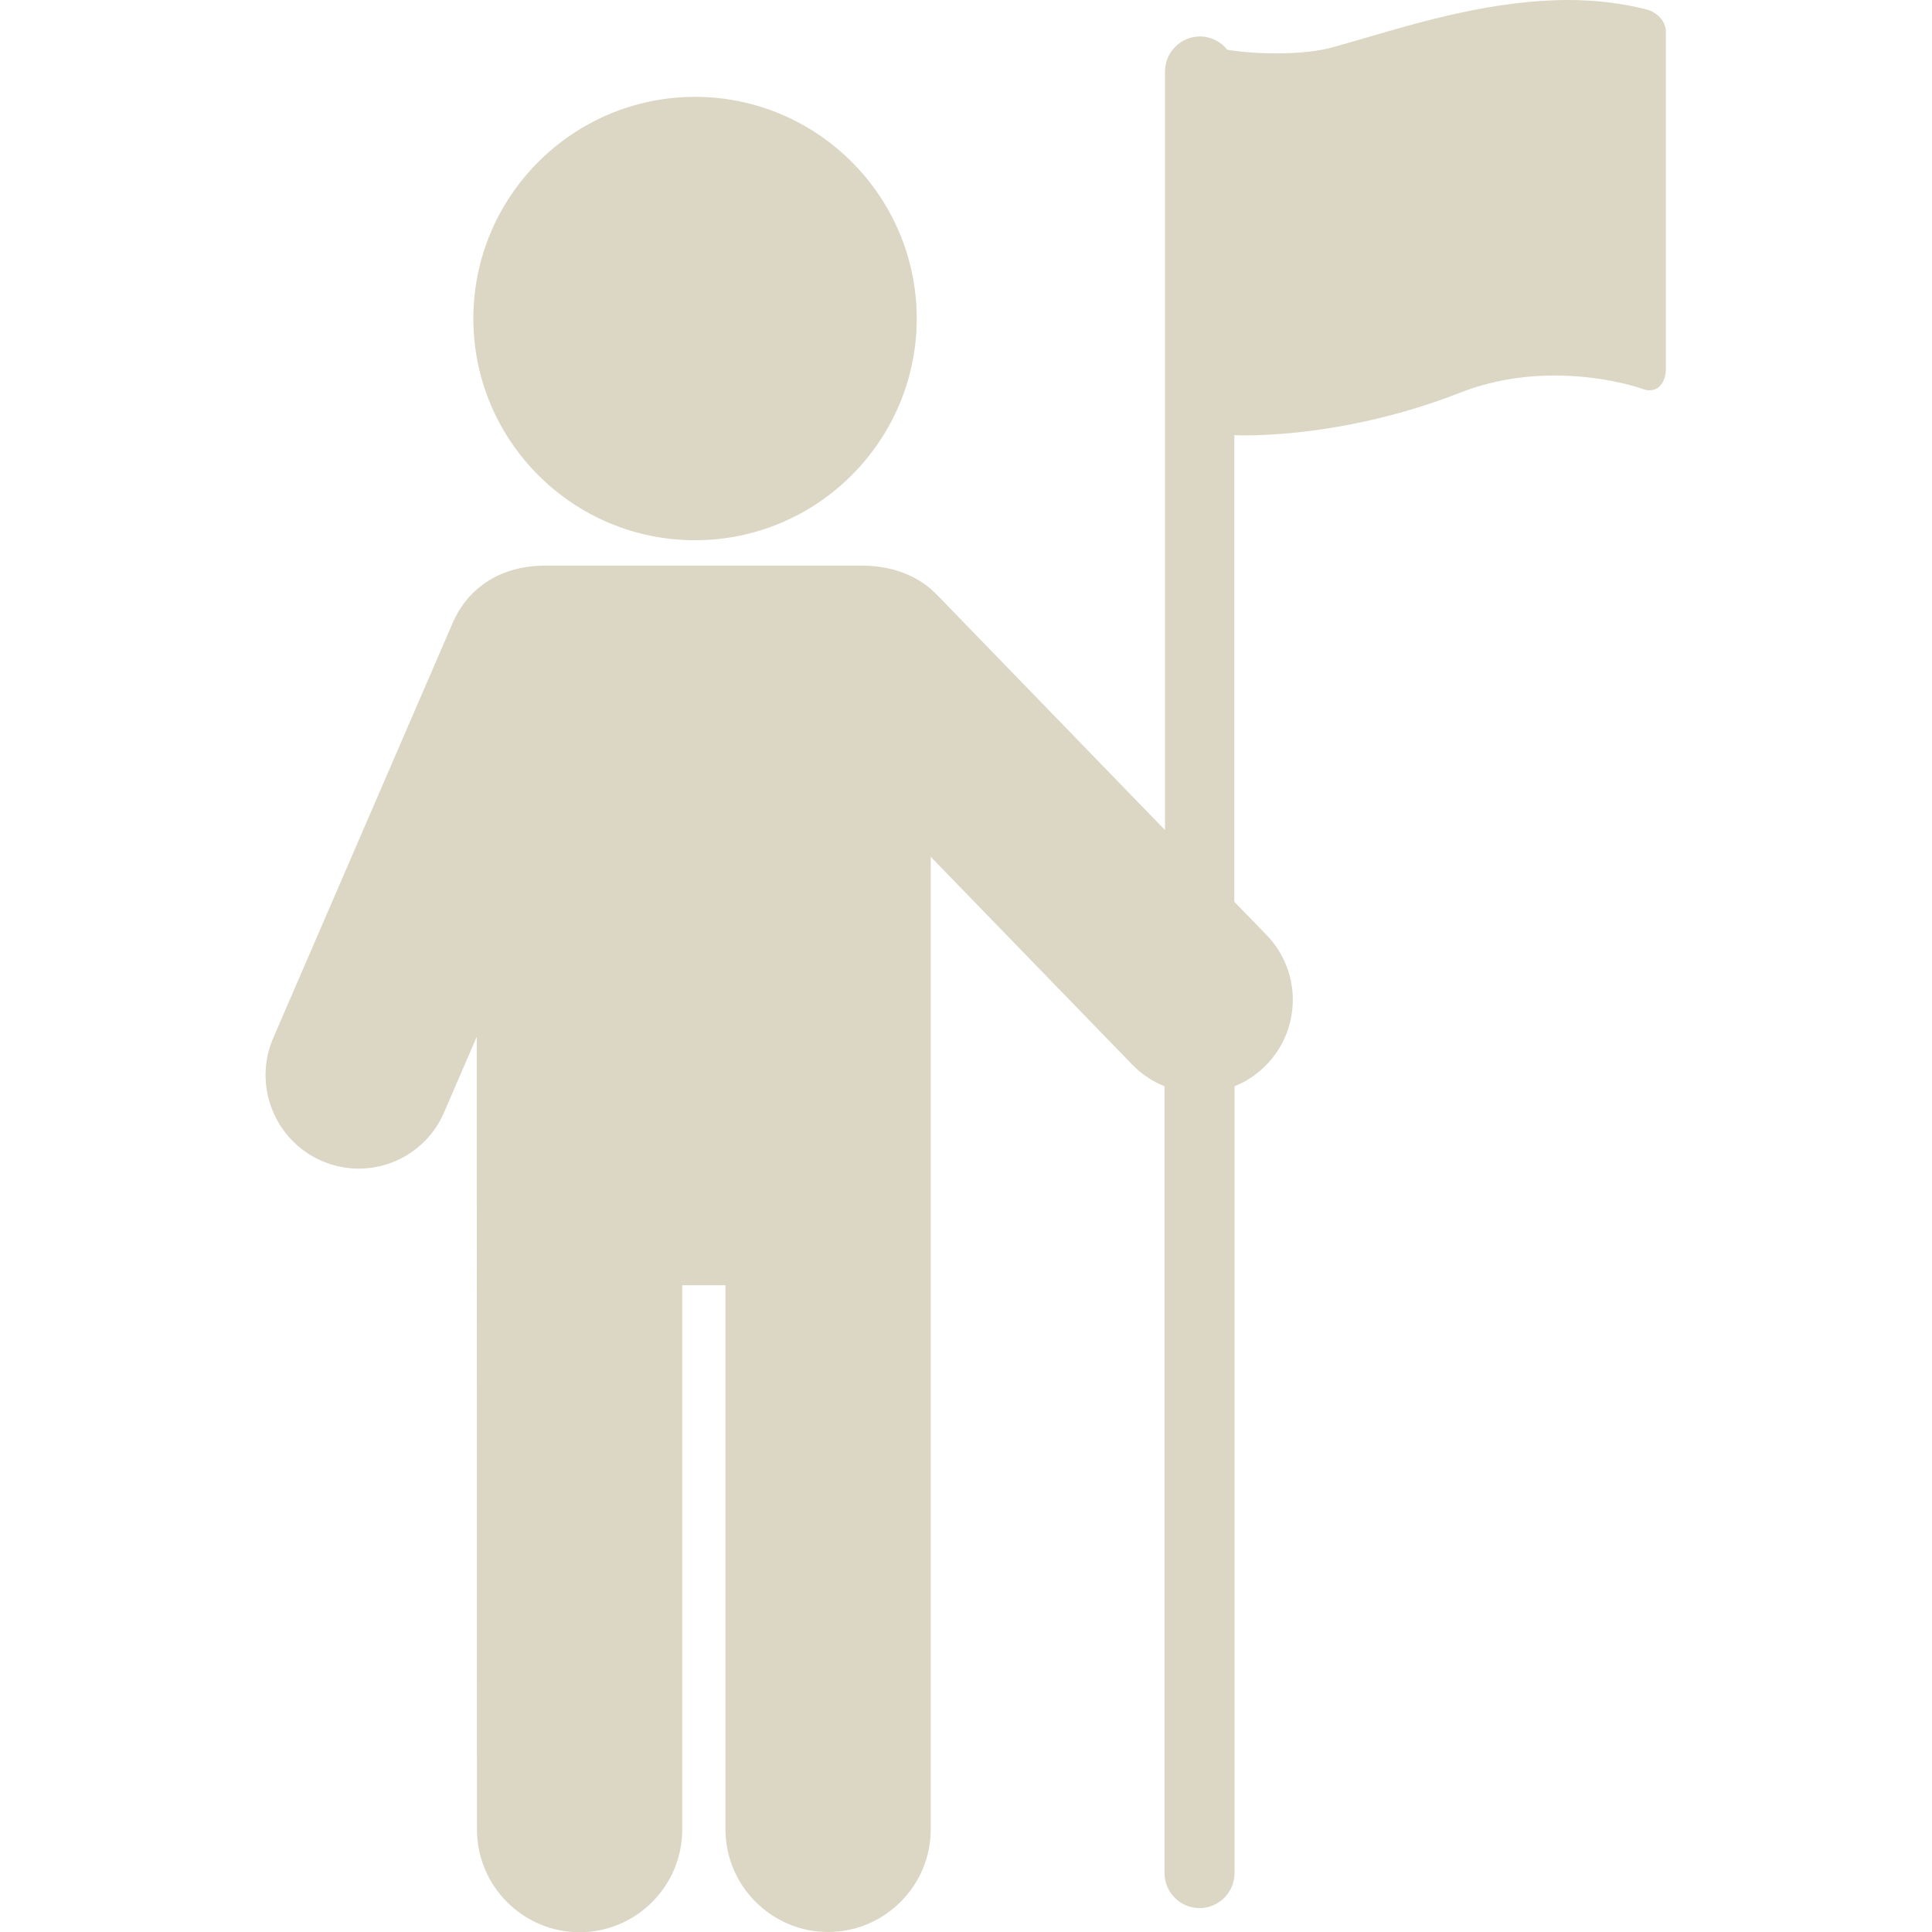 <?xml version="1.0" encoding="utf-8"?>
<!-- Generator: Adobe Illustrator 24.1.0, SVG Export Plug-In . SVG Version: 6.00 Build 0)  -->
<svg version="1.1" id="Capa_1" xmlns="http://www.w3.org/2000/svg" xmlns:xlink="http://www.w3.org/1999/xlink" x="0px" y="0px"
	 viewBox="0 0 800 800" style="enable-background:new 0 0 800 800;" xml:space="preserve">
<style type="text/css">
	.st0{fill:#DCD7C5;}
</style>
<g>
	<path class="st0" d="M287.8,223.7c50.6,0,91.8-41.2,91.8-91.8s-41.2-91.8-91.8-91.8c-50.6,0-91.8,41.2-91.8,91.8
		C196,182.5,237.1,223.7,287.8,223.7z"/>
	<path class="st0" d="M682.1,4c-10-2.6-21-4-32.7-4c-30.5,0-60.8,8.9-83,15.4c-5.6,1.6-10.9,3.2-15.4,4.4
		c-7.3,1.9-16.3,2.3-22.5,2.3c-7.4,0-14.9-0.6-20.3-1.5c-2.6-3.3-6.7-5.5-11.3-5.5c-8,0-14.5,6.5-14.5,14.5v314.1l-94.5-97.5
		c-6.1-6.3-16.2-12-31.2-12H226c-20.6,0-33,10.9-38.5,23.6l-74.4,172.1c-8.4,19.5,0.6,42.3,20.1,50.8c4.9,2.1,10,3.2,15.3,3.2
		c15.4,0,29.3-9.1,35.4-23.3l13.5-31.3l0.1,328.3c0,23.4,19.1,42.5,42.5,42.5c23.4,0,42.5-19.1,42.5-42.5V532.2h17.9v225.3
		c0,23.4,19.1,42.5,42.5,42.5c23.4,0,42.5-19.1,42.5-42.5V354.8l83.5,86.1c3.8,3.9,8.3,6.9,13.3,8.9v325.8c0,8,6.5,14.5,14.5,14.5
		c8,0,14.5-6.5,14.5-14.5V449.8c4.6-1.8,8.8-4.6,12.4-8.1c15.3-14.8,15.7-39.3,0.8-54.6l-13.3-13.7V180.2c1.1,0,2.2,0.1,3.3,0.1
		c28.7,0,61.5-6.4,90.2-17.7c12-4.7,25.1-7.1,39.1-7.1c18.9,0,33,4.3,36.9,5.7c0.8,0.3,1.6,0.4,2.4,0.4c2.1,0,3.9-0.9,5.1-2.7
		c1.1-1.6,1.7-3.7,1.7-6.3l0-138.8C690.1,8.2,685.2,4.8,682.1,4z"/>
</g>
</svg>
